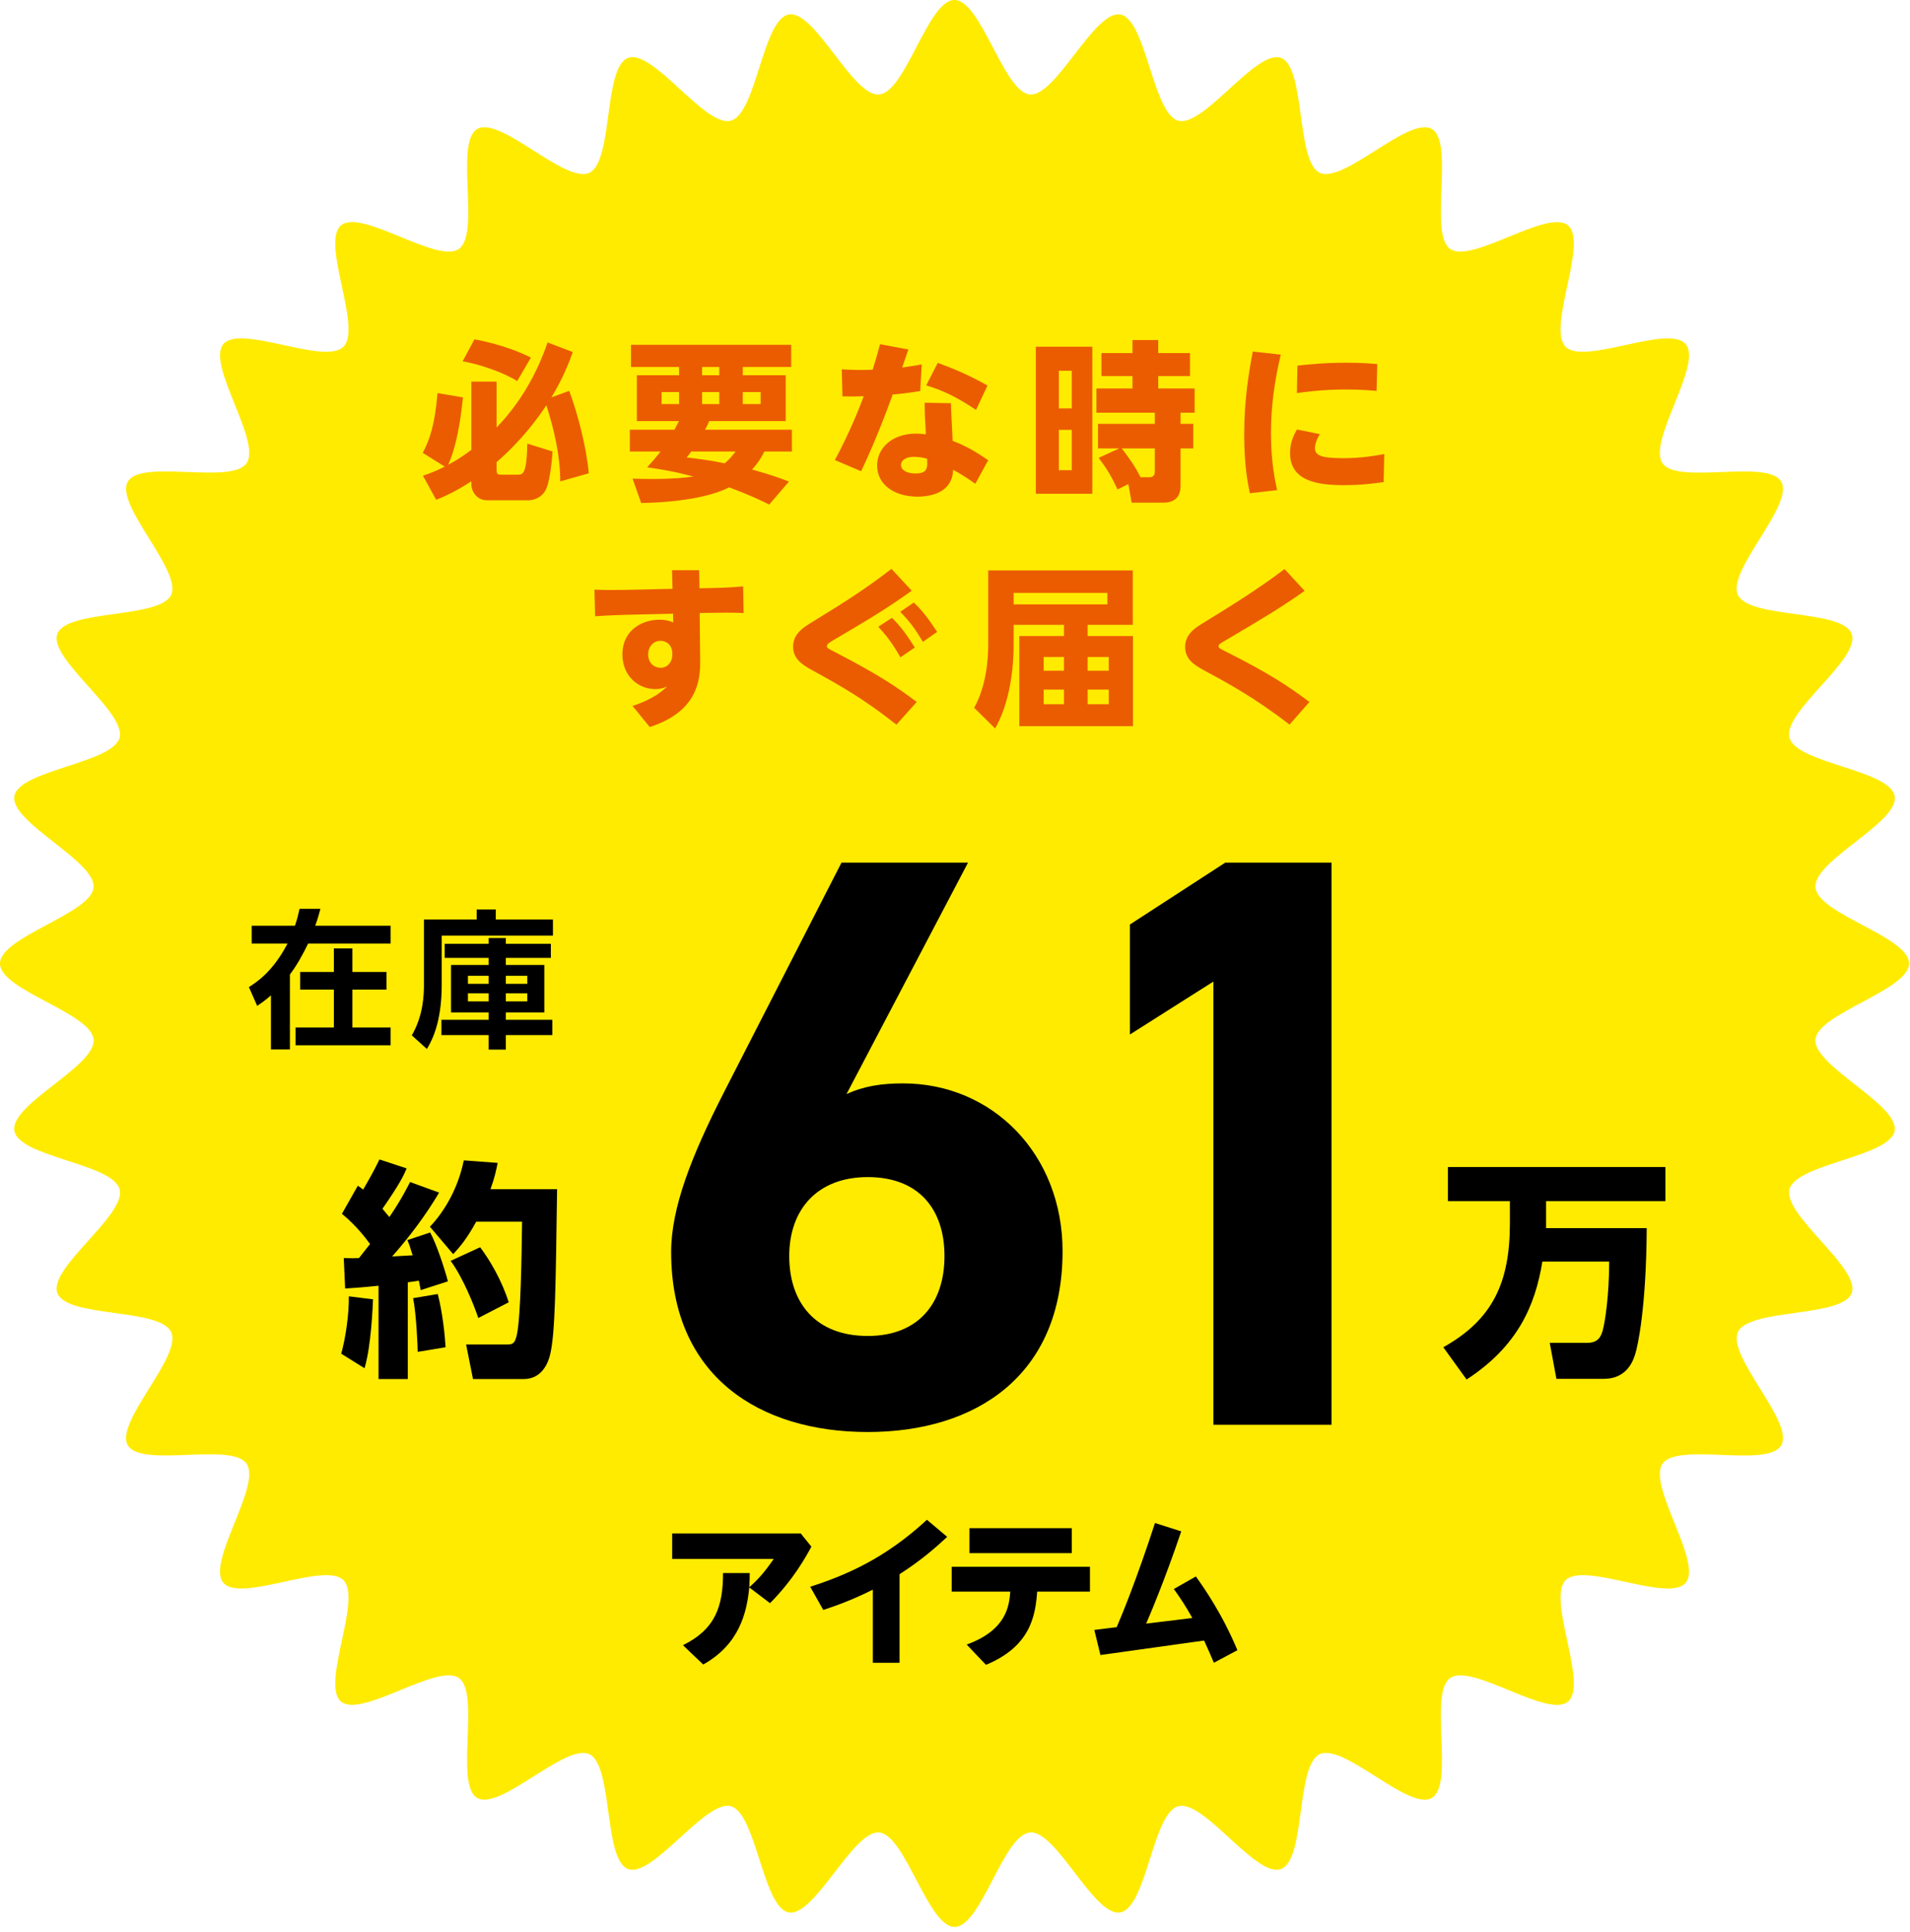 <svg width="178" height="180" viewBox="0 0 178 180" fill="none" xmlns="http://www.w3.org/2000/svg">
<path d="M177.912 89.755C177.912 92.269 169.4 94.391 169.19 96.848C168.979 99.305 176.993 102.913 176.573 105.348C176.152 107.783 167.397 108.408 166.766 110.798C166.135 113.188 173.407 118.136 172.566 120.46C171.725 122.783 163.002 121.856 161.962 124.101C160.921 126.346 167.231 132.489 166.002 134.644C164.773 136.8 156.35 134.332 154.933 136.364C153.516 138.397 158.685 145.546 157.102 147.455C155.52 149.365 147.649 145.456 145.901 147.221C144.152 148.986 148.026 156.916 146.133 158.524C144.24 160.132 137.167 154.905 135.142 156.335C133.116 157.765 135.573 166.253 133.437 167.504C131.301 168.755 125.235 162.366 122.988 163.427C120.741 164.488 121.704 173.267 119.379 174.127C117.055 174.987 112.195 167.627 109.805 168.275C107.414 168.923 106.849 177.735 104.403 178.171C101.957 178.606 98.459 170.497 95.979 170.721C93.5 170.944 91.441 179.522 88.962 179.522C86.482 179.522 84.368 170.933 81.933 170.721C79.498 170.509 75.922 178.595 73.509 178.171C71.096 177.746 70.476 168.911 68.108 168.275C65.739 167.638 60.835 174.976 58.533 174.127C56.231 173.279 57.149 164.477 54.924 163.427C52.7 162.377 46.612 168.744 44.475 167.504C42.339 166.264 44.785 157.765 42.771 156.335C40.756 154.905 33.672 160.121 31.779 158.524C29.886 156.927 33.761 148.986 32.012 147.221C30.263 145.456 22.404 149.365 20.81 147.455C19.216 145.546 24.396 138.408 22.979 136.364C21.562 134.321 13.15 136.8 11.91 134.644C10.671 132.489 17.002 126.368 15.95 124.101C14.899 121.833 6.199 122.805 5.346 120.46C4.494 118.114 11.789 113.211 11.146 110.798C10.505 108.386 1.771 107.816 1.339 105.348C0.908 102.879 8.944 99.35 8.722 96.848C8.501 94.346 0 92.269 0 89.767C0 87.265 8.512 85.132 8.722 82.674C8.933 80.217 0.919 76.609 1.339 74.174C1.76 71.74 10.516 71.114 11.146 68.724C11.777 66.334 4.505 61.386 5.346 59.063C6.188 56.739 14.91 57.666 15.95 55.422C16.991 53.176 10.682 47.033 11.91 44.878C13.139 42.722 21.562 45.191 22.979 43.158C24.396 41.125 19.227 33.977 20.81 32.067C22.393 30.157 30.263 34.066 32.012 32.301C33.761 30.537 29.886 22.606 31.779 20.998C33.672 19.39 40.745 24.617 42.771 23.187C44.796 21.758 42.339 13.269 44.475 12.018C46.612 10.767 52.677 17.156 54.924 16.095C57.171 15.034 56.208 6.255 58.533 5.395C60.857 4.535 65.717 11.895 68.108 11.247C70.499 10.6 71.063 1.787 73.509 1.351C75.956 0.916 79.453 9.025 81.933 8.801C84.412 8.578 86.471 0 88.951 0C91.43 0 93.544 8.589 95.979 8.801C98.415 9.014 101.99 0.927 104.403 1.351C106.816 1.776 107.436 10.611 109.805 11.247C112.173 11.884 117.077 4.546 119.379 5.395C121.682 6.244 120.763 15.045 122.988 16.095C125.213 17.145 131.301 10.778 133.437 12.018C135.573 13.258 133.127 21.758 135.142 23.187C137.156 24.617 144.24 19.401 146.133 20.998C148.026 22.595 144.152 30.537 145.901 32.301C147.649 34.066 155.508 30.157 157.102 32.067C158.696 33.977 153.516 41.114 154.933 43.158C156.35 45.202 164.762 42.722 166.002 44.878C167.242 47.033 160.91 53.154 161.962 55.422C163.013 57.689 171.714 56.717 172.566 59.063C173.418 61.408 166.124 66.311 166.766 68.724C167.408 71.136 176.141 71.706 176.573 74.174C177.005 76.643 168.968 80.172 169.19 82.674C169.411 85.176 177.912 87.254 177.912 89.755Z" fill="#FFEB00"/>
<path d="M54.871 44.095L52.215 44.847C52.199 42.431 51.655 40.063 50.919 37.759C50.151 38.911 48.679 40.975 46.279 43.055V43.775C46.279 44.191 46.423 44.223 46.695 44.223H48.295C48.743 44.223 49.095 44.079 49.143 41.327L51.495 42.063C51.415 43.343 51.175 45.007 50.887 45.583C50.375 46.607 49.351 46.607 49.271 46.607H45.367C44.455 46.607 43.927 45.791 43.927 45.119V44.847C42.791 45.567 41.783 46.127 40.647 46.559L39.415 44.319C39.943 44.143 40.599 43.903 41.447 43.471L39.399 42.191C40.039 40.943 40.503 39.711 40.775 36.623L43.143 37.023C42.903 39.423 42.503 41.679 41.767 43.295C42.119 43.119 42.871 42.703 43.927 41.919V35.551H46.279V39.823C48.455 37.583 50.023 34.847 51.031 31.903L53.383 32.799C53.079 33.647 52.487 35.231 51.383 37.023L53.047 36.415C53.767 38.319 54.647 41.551 54.871 44.095ZM43.111 33.663L44.215 31.615C47.063 32.143 48.775 32.975 49.479 33.311L48.199 35.503C46.919 34.687 44.599 33.903 43.111 33.663ZM58.695 40.031H62.855C62.999 39.759 63.207 39.375 63.271 39.231H59.351V34.959H63.287V34.191H58.807V32.127H73.735V34.191H69.223V34.959H73.223V39.231H66.087C65.991 39.471 65.943 39.615 65.703 40.031H73.799V42.063H71.239C71.015 42.511 70.727 43.039 70.087 43.743C71.911 44.239 72.887 44.623 73.527 44.863L71.687 47.007C71.047 46.687 69.959 46.143 67.943 45.407C66.263 46.271 63.303 46.799 59.751 46.863L58.951 44.591C59.751 44.623 60.103 44.623 60.775 44.623C62.727 44.623 63.799 44.511 64.615 44.399C62.823 43.903 61.399 43.695 60.311 43.535C60.679 43.135 61.063 42.703 61.559 42.063H58.695V40.031ZM65.431 36.527V37.647H67.031V36.527H65.431ZM65.431 34.191V34.959H67.031V34.191H65.431ZM61.655 36.527V37.647H63.287V36.527H61.655ZM69.223 36.527V37.647H70.887V36.527H69.223ZM68.551 42.063H64.423C64.279 42.255 64.231 42.335 63.991 42.623C64.855 42.719 66.023 42.847 67.543 43.167C68.071 42.703 68.295 42.399 68.551 42.063ZM92.094 42.879L90.894 45.071C90.03 44.463 89.518 44.143 88.83 43.775C88.814 44.063 88.766 44.687 88.302 45.263C87.71 45.983 86.59 46.271 85.518 46.271C83.406 46.271 81.742 45.199 81.742 43.359C81.742 41.759 83.118 40.399 85.374 40.399C85.774 40.399 86.078 40.447 86.286 40.463C86.19 38.815 86.174 38.431 86.174 37.519L88.622 37.567C88.622 38.111 88.766 40.575 88.782 41.071C89.646 41.407 90.638 41.855 92.094 42.879ZM86.398 42.735C85.918 42.591 85.406 42.559 85.166 42.559C84.334 42.559 83.966 42.943 83.966 43.311C83.966 43.855 84.606 44.111 85.31 44.111C86.462 44.111 86.446 43.567 86.398 42.735ZM82.014 32.063L84.654 32.559C84.542 32.879 84.27 33.679 84.078 34.239C84.158 34.223 85.358 34.063 85.902 33.951L85.758 36.431C84.718 36.607 83.694 36.719 83.198 36.751C81.79 40.639 80.702 42.943 80.254 43.903L77.806 42.863C79.246 40.159 80.11 37.967 80.494 36.911C79.822 36.943 79.454 36.943 78.51 36.927L78.446 34.415C79.87 34.479 80.174 34.479 81.326 34.447C81.646 33.423 81.774 32.975 82.014 32.063ZM86.318 35.903L87.39 33.807C88.51 34.207 90.142 34.847 92.03 35.919L90.958 38.191C89.278 37.055 87.886 36.367 86.318 35.903ZM96.533 32.303H101.797V45.999H96.533V32.303ZM99.877 38.047V34.543H98.677V38.047H99.877ZM99.877 43.807V40.047H98.677V43.807H99.877ZM105.157 45.103L104.149 45.599C103.525 44.271 103.173 43.711 102.389 42.655L104.309 41.775H102.325V39.487H107.621V38.447H102.181V36.191H105.541V35.039H102.645V32.895H105.541V31.679H107.941V32.895H110.901V35.039H107.941V36.191H111.333V38.447H110.021V39.487H111.205V41.775H110.021V45.167C110.021 45.647 110.005 46.831 108.405 46.831H105.461L105.157 45.103ZM107.621 41.775H104.549C105.637 43.247 105.749 43.423 106.293 44.463H107.109C107.621 44.463 107.621 44.079 107.621 43.903V41.775ZM116.752 32.751L119.36 33.039C118.768 35.567 118.448 37.807 118.448 40.399C118.448 43.087 118.848 44.911 119.024 45.663L116.48 45.951C116.288 45.055 115.952 43.359 115.952 40.479C115.952 37.167 116.4 34.623 116.752 32.751ZM120.864 36.623L120.912 34.063C121.824 33.967 123.408 33.791 125.472 33.791C126.864 33.791 127.792 33.871 128.352 33.919L128.288 36.415C127.872 36.383 126.88 36.287 125.44 36.287C123.28 36.287 121.616 36.511 120.864 36.623ZM129.008 42.303L128.944 44.911C128.176 45.023 126.864 45.199 125.232 45.199C122.72 45.199 120.224 44.799 120.224 42.191C120.224 41.167 120.624 40.447 120.864 40.015L123.008 40.447C122.544 41.167 122.544 41.679 122.544 41.743C122.544 42.463 123.2 42.687 125.232 42.687C126.88 42.687 128.32 42.431 129.008 42.303ZM65.205 57.111L65.253 61.575C65.269 63.319 65.029 66.295 60.549 67.735L58.949 65.767C61.013 65.095 61.845 64.279 62.149 63.959C61.909 64.071 61.621 64.199 61.061 64.199C59.477 64.199 58.005 62.967 58.005 60.983C58.005 58.663 59.893 57.735 61.461 57.735C62.117 57.735 62.469 57.879 62.741 57.991L62.725 57.175L58.613 57.271C56.661 57.319 55.797 57.399 55.461 57.415L55.397 54.935C56.533 54.983 57.765 54.967 58.565 54.951L62.677 54.855L62.629 53.127H65.157L65.189 54.807L66.085 54.791C67.765 54.759 68.485 54.695 69.253 54.631L69.301 57.111C68.389 57.063 67.109 57.079 66.133 57.095L65.205 57.111ZM62.661 60.951C62.661 60.023 62.053 59.703 61.557 59.703C60.917 59.703 60.405 60.215 60.405 60.967C60.405 61.783 60.981 62.215 61.557 62.215C62.181 62.215 62.661 61.719 62.661 60.951ZM83.08 52.999L84.968 55.031C82.776 56.615 80.968 57.703 77.752 59.591C77.32 59.847 77.064 59.991 77.064 60.183C77.064 60.375 77.144 60.407 77.864 60.775C82.056 62.951 83.64 64.055 85.432 65.399L83.544 67.511C80.424 65.063 78.392 63.927 75.752 62.471C74.872 61.991 73.912 61.447 73.912 60.247C73.912 59.031 74.904 58.439 75.656 57.975C78.568 56.183 80.488 54.999 83.08 52.999ZM81.848 58.391L83.128 57.559C83.944 58.359 84.552 59.207 85.256 60.327L83.912 61.239C83.208 60.007 82.728 59.351 81.848 58.391ZM83.896 56.999L85.16 56.135C85.992 56.919 86.6 57.751 87.336 58.871L86.008 59.799C85.272 58.567 84.824 57.959 83.896 56.999ZM101.361 58.215V59.255H105.585V67.655H94.993V59.255H99.153V58.215H94.465V60.071C94.465 63.063 93.857 65.943 92.737 67.863L90.785 65.943C91.921 63.895 92.097 61.447 92.097 59.975V53.143H105.569V58.215H101.361ZM99.153 62.487V61.207H97.265V62.487H99.153ZM103.329 62.487V61.207H101.361V62.487H103.329ZM99.153 65.607V64.247H97.265V65.607H99.153ZM103.329 65.607V64.247H101.361V65.607H103.329ZM103.201 56.311V55.239H94.465V56.311H103.201ZM119.712 53.015L121.584 55.047C119.28 56.679 117.392 57.783 114.384 59.559C113.664 59.975 113.568 60.023 113.568 60.215C113.568 60.375 113.632 60.391 114.224 60.695C118.144 62.663 119.984 63.863 122.032 65.399L120.176 67.511C116.896 64.967 114.24 63.543 112.128 62.407C111.28 61.943 110.448 61.399 110.448 60.279C110.448 59.063 111.408 58.471 112.208 57.991C114.768 56.423 117.312 54.839 119.712 53.015Z" fill="#EB5C01"/>
<path d="M65.537 155.075L63.647 153.275C66.692 151.775 67.382 149.615 67.382 146.555H69.872C69.872 147.08 69.857 147.38 69.827 147.875C70.622 147.17 71.192 146.555 72.107 145.235H62.642V142.865H74.627L75.617 144.095C75.092 145.055 73.967 147.125 71.762 149.36L69.827 147.89C69.602 150.23 68.912 153.185 65.537 155.075ZM83.833 146.66V154.91H81.343V148.1C79.288 149.135 77.713 149.66 76.723 149.99L75.508 147.83C78.853 146.75 82.468 145.205 86.383 141.59L88.273 143.18C87.238 144.14 85.933 145.31 83.833 146.66ZM91.887 155.105L90.087 153.215C93.807 151.865 94.047 149.615 94.152 148.28H88.692V145.97H101.577V148.28H96.657C96.492 150.71 95.922 153.425 91.887 155.105ZM90.342 142.37H99.882V144.695H90.342V142.37ZM109.393 148.04L111.448 146.87C112.183 147.905 113.878 150.29 115.318 153.74L113.128 154.91C112.753 154.04 112.588 153.65 112.213 152.84L102.553 154.19L101.983 151.85L104.068 151.595C104.533 150.515 105.898 147.23 107.638 141.89L110.083 142.67C108.553 147.2 107.158 150.47 106.813 151.265L111.118 150.74C110.473 149.585 109.978 148.85 109.393 148.04Z" fill="black"/>
<path d="M78.903 101.926C80.552 101.167 82.2 100.934 84.165 100.934C92.495 100.934 99.025 107.533 99.025 116.568C99.025 128.186 90.923 133.413 80.868 133.413C70.814 133.413 62.547 128.259 62.547 116.641C62.547 112.54 64.436 107.68 67.504 101.693L78.421 80.367H90.213L78.891 101.926H78.903ZM80.868 124.464C85.585 124.464 88.02 121.428 88.02 117.021C88.02 112.614 85.585 109.663 80.868 109.663C76.152 109.663 73.552 112.699 73.552 117.021C73.552 121.342 75.987 124.464 80.868 124.464Z" fill="black"/>
<path d="M124.088 132.74H113.082V91.447L105.297 96.38V86.133L114.185 80.367H124.088V132.74Z" fill="black"/>
<path d="M25.251 97.77V92.732C24.672 93.243 24.327 93.464 23.968 93.712L23.195 91.959C23.871 91.531 25.403 90.579 26.797 87.902H23.457V86.245H27.487C27.708 85.611 27.805 85.169 27.915 84.672H29.861C29.737 85.127 29.654 85.472 29.378 86.245H36.403V87.902H28.715C28.219 88.937 27.667 89.93 27.018 90.786V97.77H25.251ZM32.842 90.552H36.017V92.194H32.842V95.727H36.403V97.383H27.542V95.727H31.117V92.194H27.97V90.552H31.117V88.357H32.842V90.552ZM47.141 87.929H51.336V89.24H47.141V89.903H50.729V94.319H47.141V95.009H51.474V96.431H47.141V97.784H45.54V96.431H41.137V95.009H45.54V94.319H42.034V89.903H45.54V89.24H41.441V87.929H45.54V87.391H47.141V87.929ZM45.54 90.91H43.608V91.656H45.54V90.91ZM45.54 92.539H43.608V93.298H45.54V92.539ZM49.142 90.91H47.141V91.656H49.142V90.91ZM49.142 92.539H47.141V93.298H49.142V92.539ZM51.53 85.666V87.17H41.165V91.766C41.165 95.341 40.199 97.025 39.784 97.728L38.377 96.459C39.453 94.609 39.508 92.677 39.508 91.752V85.666H44.422V84.727H46.202V85.666H51.53Z" fill="black"/>
<path d="M32.165 120.042L32.037 117.208C32.702 117.229 33.024 117.229 33.453 117.208C34.119 116.37 34.312 116.113 34.484 115.898C34.291 115.64 33.303 114.245 31.865 113.086L33.346 110.466C33.604 110.638 33.69 110.703 33.84 110.831C34.484 109.715 34.785 109.2 35.364 108.019L37.898 108.856C37.64 109.457 37.318 110.209 35.643 112.613C35.794 112.807 35.965 113 36.288 113.386C37.34 111.84 37.812 110.896 38.22 110.123L40.925 111.11C39.658 113.236 38.177 115.211 36.545 117.057C36.803 117.036 38.155 116.972 38.456 116.95C38.177 116.048 38.134 115.92 37.962 115.533L40.087 114.825C40.646 115.812 41.44 118.195 41.741 119.376L39.207 120.192C39.121 119.784 39.1 119.634 39.035 119.312C38.821 119.355 38.649 119.376 38.005 119.462V128.479H35.278V119.784C33.389 119.977 32.852 119.999 32.165 120.042ZM32.509 120.772L34.763 121.051C34.742 121.587 34.591 125.473 33.969 127.47L31.8 126.117C32.208 124.636 32.53 122.489 32.509 120.772ZM43.222 108.105L46.378 108.341C46.249 108.985 46.12 109.651 45.712 110.788H51.917C51.788 119.827 51.745 124.185 51.273 126.182C51.101 126.933 50.522 128.479 48.804 128.479H44.081L43.437 125.259H47.172C47.709 125.259 47.988 125.259 48.181 124.293C48.525 122.596 48.611 117.272 48.654 113.816H44.381C43.437 115.533 42.836 116.177 42.234 116.843L40.066 114.288C41.44 112.849 42.707 110.66 43.222 108.105ZM38.499 120.943L40.796 120.557C41.247 122.296 41.462 124.4 41.526 125.516L38.928 125.946C38.928 125.538 38.799 122.382 38.499 120.943ZM41.998 117.465L44.746 116.199C45.669 117.422 46.786 119.333 47.408 121.33L44.575 122.79C44.188 121.652 43.201 119.118 41.998 117.465Z" fill="black"/>
<path d="M149.965 117.53H143.739C143.074 121.673 141.399 125.452 136.676 128.522L134.508 125.516C139.102 122.94 140.712 119.505 140.712 113.966V111.905H134.937V108.727H155.204V111.905H144.083V114.417H153.465C153.422 121.738 152.649 125.387 152.37 126.225C152.198 126.74 151.64 128.458 149.472 128.458H145.049L144.426 125.108H147.904C148.999 125.108 149.214 124.443 149.364 123.949C149.579 123.176 149.965 120.664 149.965 117.53Z" fill="black"/>
</svg>
